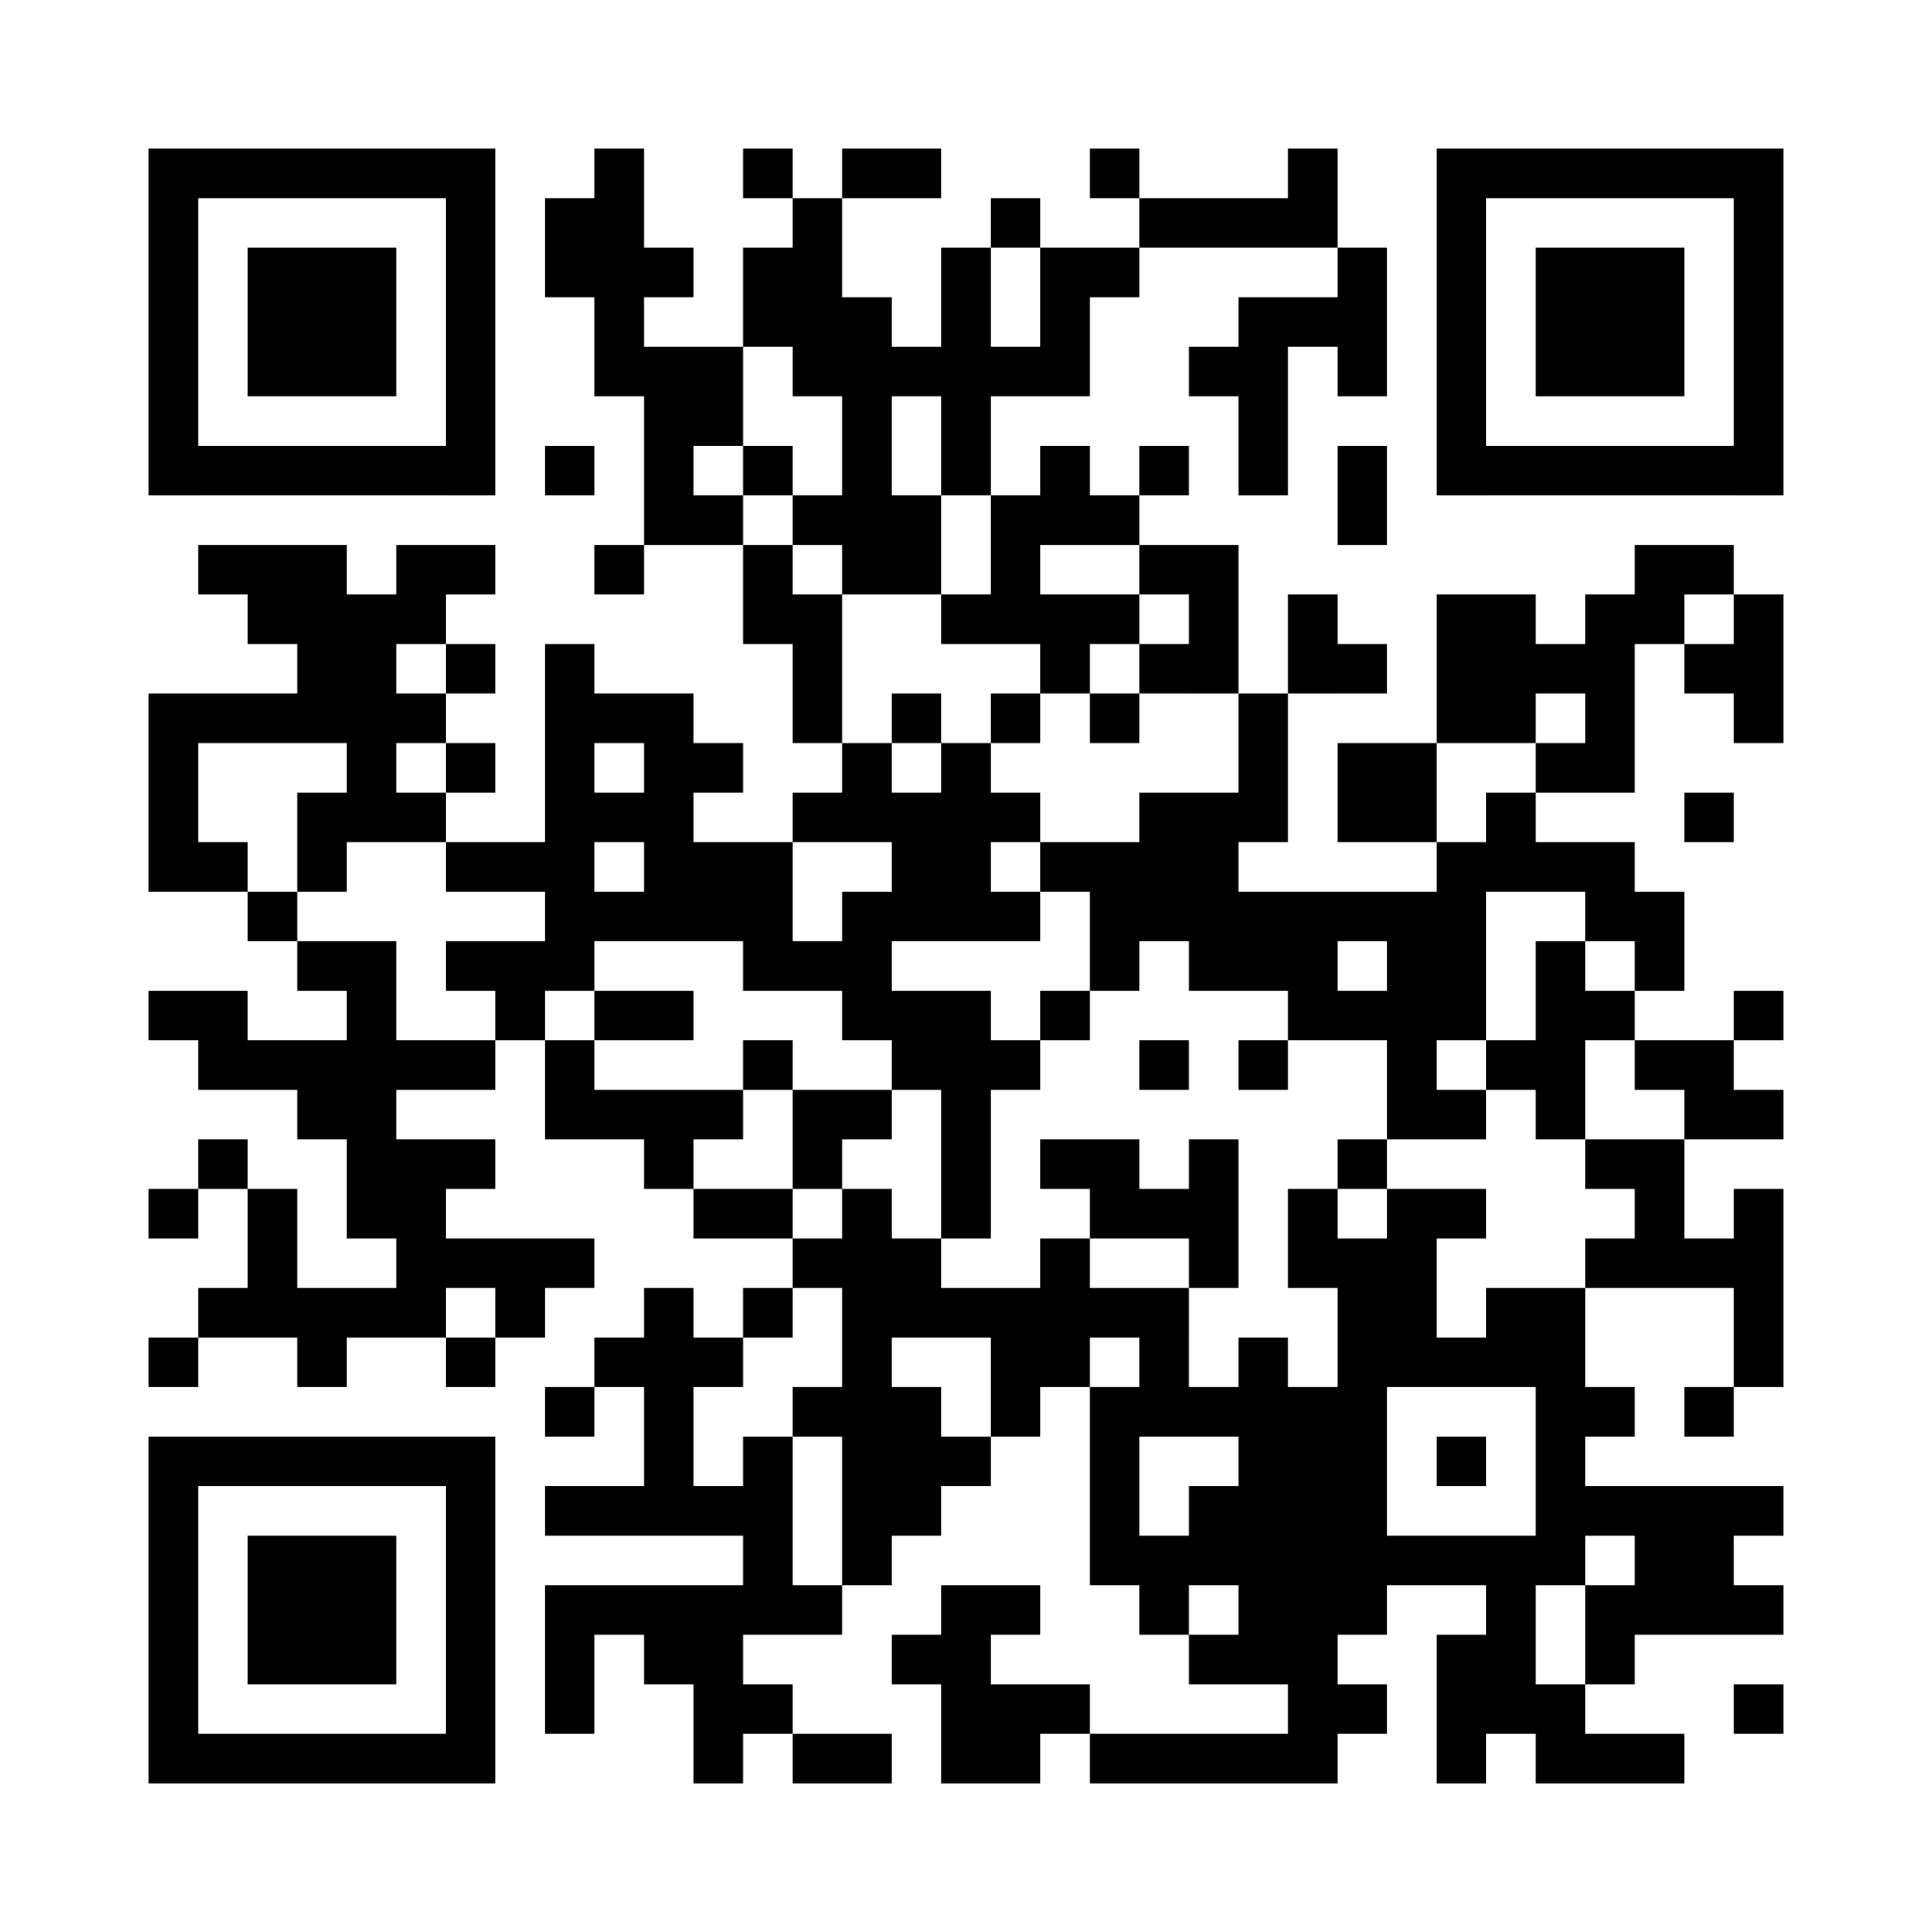 ﻿<?xml version="1.0" encoding="UTF-8"?>
<!DOCTYPE svg PUBLIC "-//W3C//DTD SVG 1.1//EN" "http://www.w3.org/Graphics/SVG/1.1/DTD/svg11.dtd">
<svg xmlns="http://www.w3.org/2000/svg" version="1.1" viewBox="0 0 39 39" stroke="none">
	<rect width="100%" height="100%" fill="white"/>
	<path d="M3,3h7v1h-7z M12,3h1v5h-1z M15,3h1v1h-1z M17,3h2v1h-2z M22,3h1v1h-1z M26,3h1v2h-1z M29,3h7v1h-7z M3,4h1v6h-1z M9,4h1v6h-1z M11,4h1v2h-1z M16,4h1v4h-1z M20,4h1v1h-1z M23,4h3v1h-3z M29,4h1v6h-1z M35,4h1v6h-1z M5,5h3v3h-3z M13,5h1v1h-1z M15,5h1v2h-1z M19,5h1v5h-1z M21,5h1v3h-1z M22,5h1v1h-1z M27,5h1v3h-1z M31,5h3v3h-3z M17,6h1v6h-1z M25,6h1v4h-1z M26,6h1v1h-1z M13,7h2v2h-2z M18,7h1v1h-1z M20,7h1v1h-1z M24,7h1v1h-1z M4,9h5v1h-5z M11,9h1v1h-1z M13,9h1v2h-1z M15,9h1v1h-1z M21,9h1v2h-1z M23,9h1v1h-1z M27,9h1v2h-1z M30,9h5v1h-5z M14,10h1v1h-1z M16,10h1v1h-1z M18,10h1v2h-1z M20,10h1v3h-1z M22,10h1v1h-1z M4,11h3v1h-3z M8,11h2v1h-2z M12,11h1v1h-1z M15,11h1v2h-1z M23,11h2v1h-2z M33,11h2v1h-2z M5,12h4v1h-4z M16,12h1v3h-1z M19,12h1v1h-1z M21,12h2v1h-2z M24,12h1v2h-1z M26,12h1v2h-1z M29,12h2v3h-2z M32,12h1v4h-1z M33,12h1v1h-1z M35,12h1v3h-1z M6,13h2v2h-2z M9,13h1v1h-1z M11,13h1v7h-1z M21,13h1v1h-1z M23,13h1v1h-1z M27,13h1v1h-1z M31,13h1v1h-1z M34,13h1v1h-1z M3,14h1v4h-1z M4,14h2v1h-2z M8,14h1v1h-1z M12,14h2v1h-2z M18,14h1v1h-1z M20,14h1v1h-1z M22,14h1v1h-1z M25,14h1v3h-1z M7,15h1v2h-1z M9,15h1v1h-1z M13,15h1v4h-1z M14,15h1v1h-1z M17,15h1v2h-1z M19,15h1v4h-1z M27,15h2v2h-2z M31,15h1v1h-1z M6,16h1v2h-1z M8,16h1v1h-1z M12,16h1v1h-1z M16,16h1v1h-1z M18,16h1v3h-1z M20,16h1v1h-1z M23,16h2v3h-2z M30,16h1v2h-1z M34,16h1v1h-1z M4,17h1v1h-1z M9,17h2v1h-2z M14,17h2v2h-2z M21,17h2v1h-2z M29,17h1v4h-1z M31,17h2v1h-2z M5,18h1v1h-1z M12,18h1v1h-1z M17,18h1v3h-1z M20,18h1v1h-1z M22,18h1v2h-1z M25,18h4v1h-4z M32,18h2v1h-2z M6,19h2v1h-2z M9,19h2v1h-2z M15,19h2v1h-2z M24,19h3v1h-3z M28,19h1v4h-1z M31,19h1v4h-1z M33,19h1v1h-1z M3,20h2v1h-2z M7,20h1v5h-1z M10,20h1v1h-1z M12,20h2v1h-2z M18,20h2v2h-2z M21,20h1v1h-1z M26,20h2v1h-2z M32,20h1v1h-1z M35,20h1v1h-1z M4,21h3v1h-3z M8,21h2v1h-2z M11,21h1v2h-1z M15,21h1v1h-1z M20,21h1v1h-1z M23,21h1v1h-1z M25,21h1v1h-1z M30,21h1v1h-1z M33,21h2v1h-2z M6,22h1v1h-1z M12,22h3v1h-3z M16,22h2v1h-2z M19,22h1v3h-1z M29,22h1v1h-1z M34,22h2v1h-2z M4,23h1v1h-1z M8,23h1v4h-1z M9,23h1v1h-1z M13,23h1v1h-1z M16,23h1v1h-1z M21,23h2v1h-2z M24,23h1v3h-1z M27,23h1v1h-1z M32,23h2v1h-2z M3,24h1v1h-1z M5,24h1v3h-1z M14,24h2v1h-2z M17,24h1v8h-1z M22,24h2v1h-2z M26,24h1v2h-1z M28,24h1v4h-1z M29,24h1v1h-1z M33,24h1v2h-1z M35,24h1v4h-1z M9,25h3v1h-3z M16,25h1v1h-1z M18,25h1v2h-1z M21,25h1v3h-1z M27,25h1v8h-1z M32,25h1v1h-1z M34,25h1v1h-1z M4,26h1v1h-1z M6,26h2v1h-2z M10,26h1v1h-1z M13,26h1v5h-1z M15,26h1v1h-1z M19,26h2v1h-2z M22,26h2v1h-2z M30,26h2v2h-2z M3,27h1v1h-1z M6,27h1v1h-1z M9,27h1v1h-1z M12,27h1v1h-1z M14,27h1v1h-1z M20,27h1v2h-1z M23,27h1v2h-1z M25,27h1v7h-1z M29,27h1v1h-1z M11,28h1v1h-1z M16,28h1v1h-1z M18,28h1v3h-1z M22,28h1v4h-1z M24,28h1v1h-1z M26,28h1v8h-1z M31,28h1v4h-1z M32,28h1v1h-1z M34,28h1v1h-1z M3,29h7v1h-7z M15,29h1v4h-1z M19,29h1v1h-1z M29,29h1v1h-1z M3,30h1v6h-1z M9,30h1v6h-1z M11,30h2v1h-2z M14,30h1v1h-1z M24,30h1v2h-1z M32,30h4v1h-4z M5,31h3v3h-3z M23,31h1v2h-1z M28,31h3v1h-3z M33,31h2v2h-2z M11,32h4v1h-4z M16,32h1v1h-1z M19,32h1v4h-1z M20,32h1v1h-1z M30,32h1v3h-1z M32,32h1v2h-1z M35,32h1v1h-1z M11,33h1v2h-1z M13,33h2v1h-2z M18,33h1v1h-1z M24,33h1v1h-1z M29,33h1v3h-1z M14,34h2v1h-2z M20,34h2v1h-2z M27,34h1v1h-1z M31,34h1v2h-1z M35,34h1v1h-1z M4,35h5v1h-5z M14,35h1v1h-1z M16,35h2v1h-2z M20,35h1v1h-1z M22,35h4v1h-4z M32,35h2v1h-2z" fill="black"/>
</svg>
